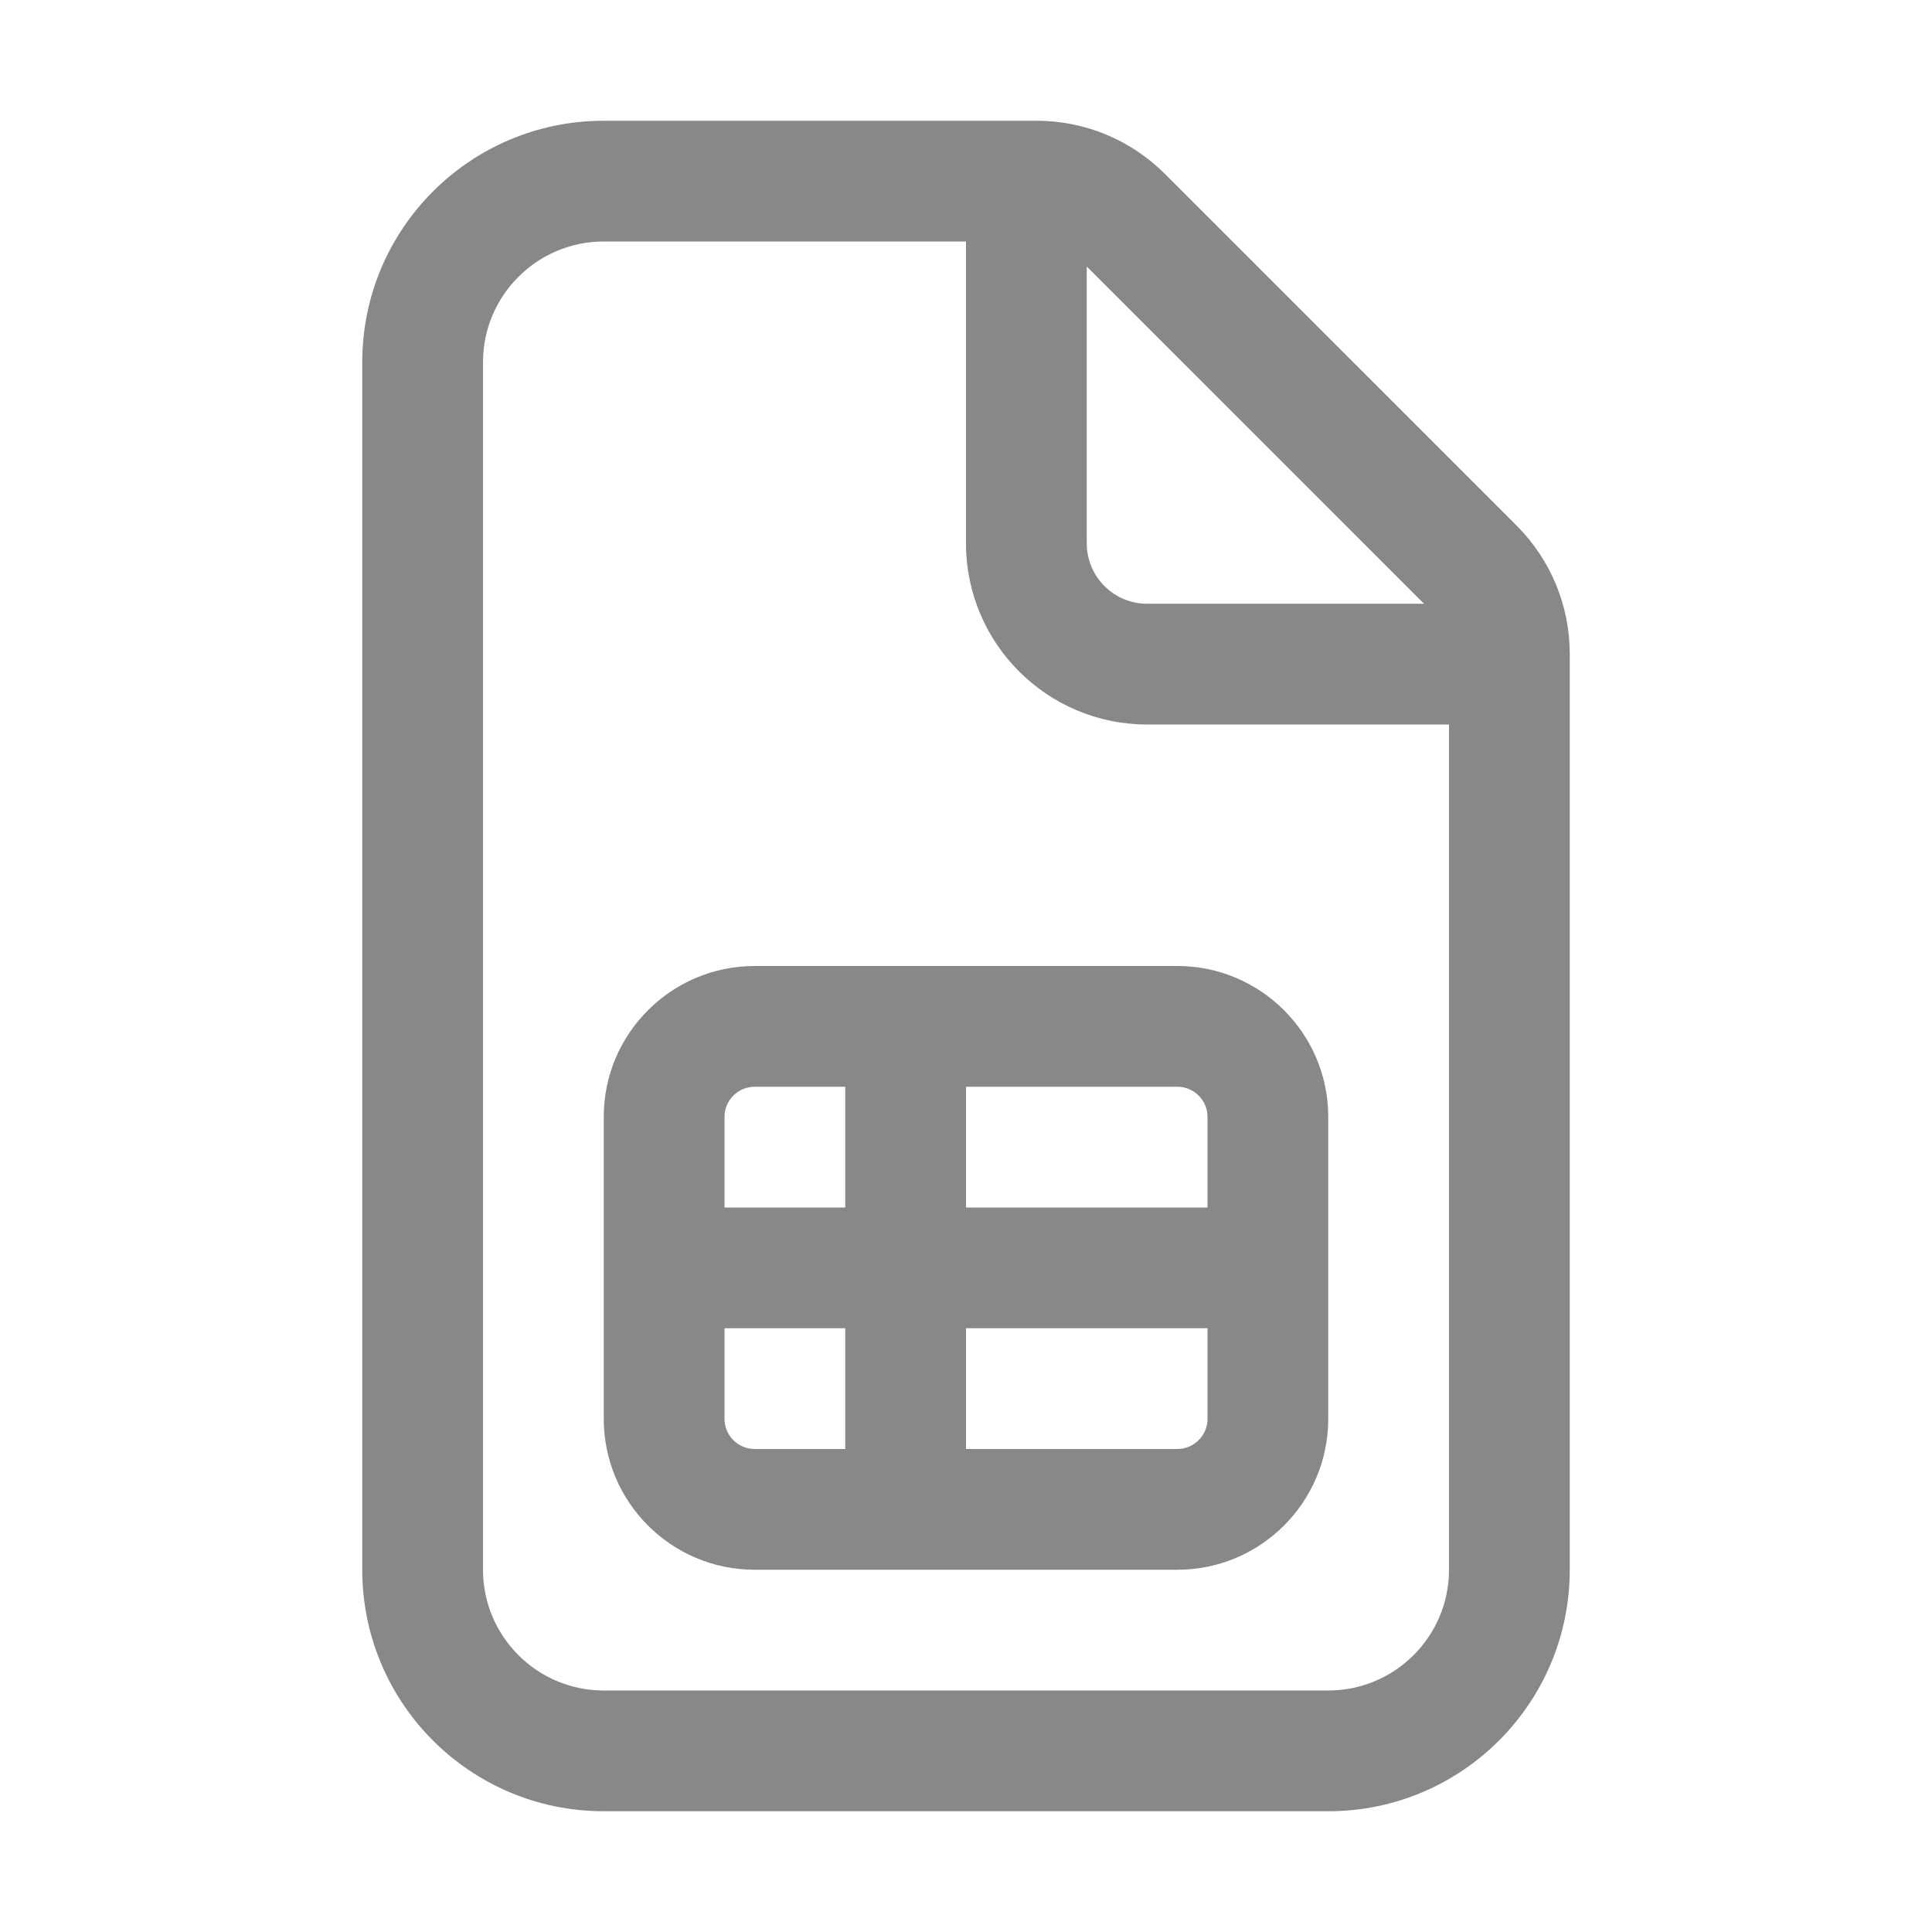 <svg width="16" height="16" viewBox="0 0 16 16" fill="none" xmlns="http://www.w3.org/2000/svg">
<path d="M5 9.25V11.75C5 12.44 5.56 13 6.25 13H9.75C10.44 13 11 12.44 11 11.75V9.25C11 8.56 10.44 8 9.75 8H6.25C5.56 8 5 8.56 5 9.25ZM6 9.25C6 9.112 6.112 9 6.25 9H7V10H6V9.25ZM10 10H8V9H9.75C9.888 9 10 9.112 10 9.25V10ZM8 11H10V11.75C10 11.888 9.888 12 9.75 12H8V11ZM7 11V12H6.25C6.112 12 6 11.888 6 11.75V11H7ZM3 3C3 1.895 3.895 1 5 1H8.586C8.984 1 9.365 1.158 9.646 1.439L12.561 4.354C12.842 4.635 13 5.016 13 5.414V13C13 14.105 12.105 15 11 15H5C3.895 15 3 14.105 3 13V3ZM5 2C4.448 2 4 2.448 4 3V13C4 13.552 4.448 14 5 14H11C11.552 14 12 13.552 12 13V6H9.5C8.672 6 8 5.328 8 4.5V2H5ZM9.5 5H11.793L9 2.207V4.5C9 4.776 9.224 5 9.5 5Z" fill="#888"/>
</svg>
